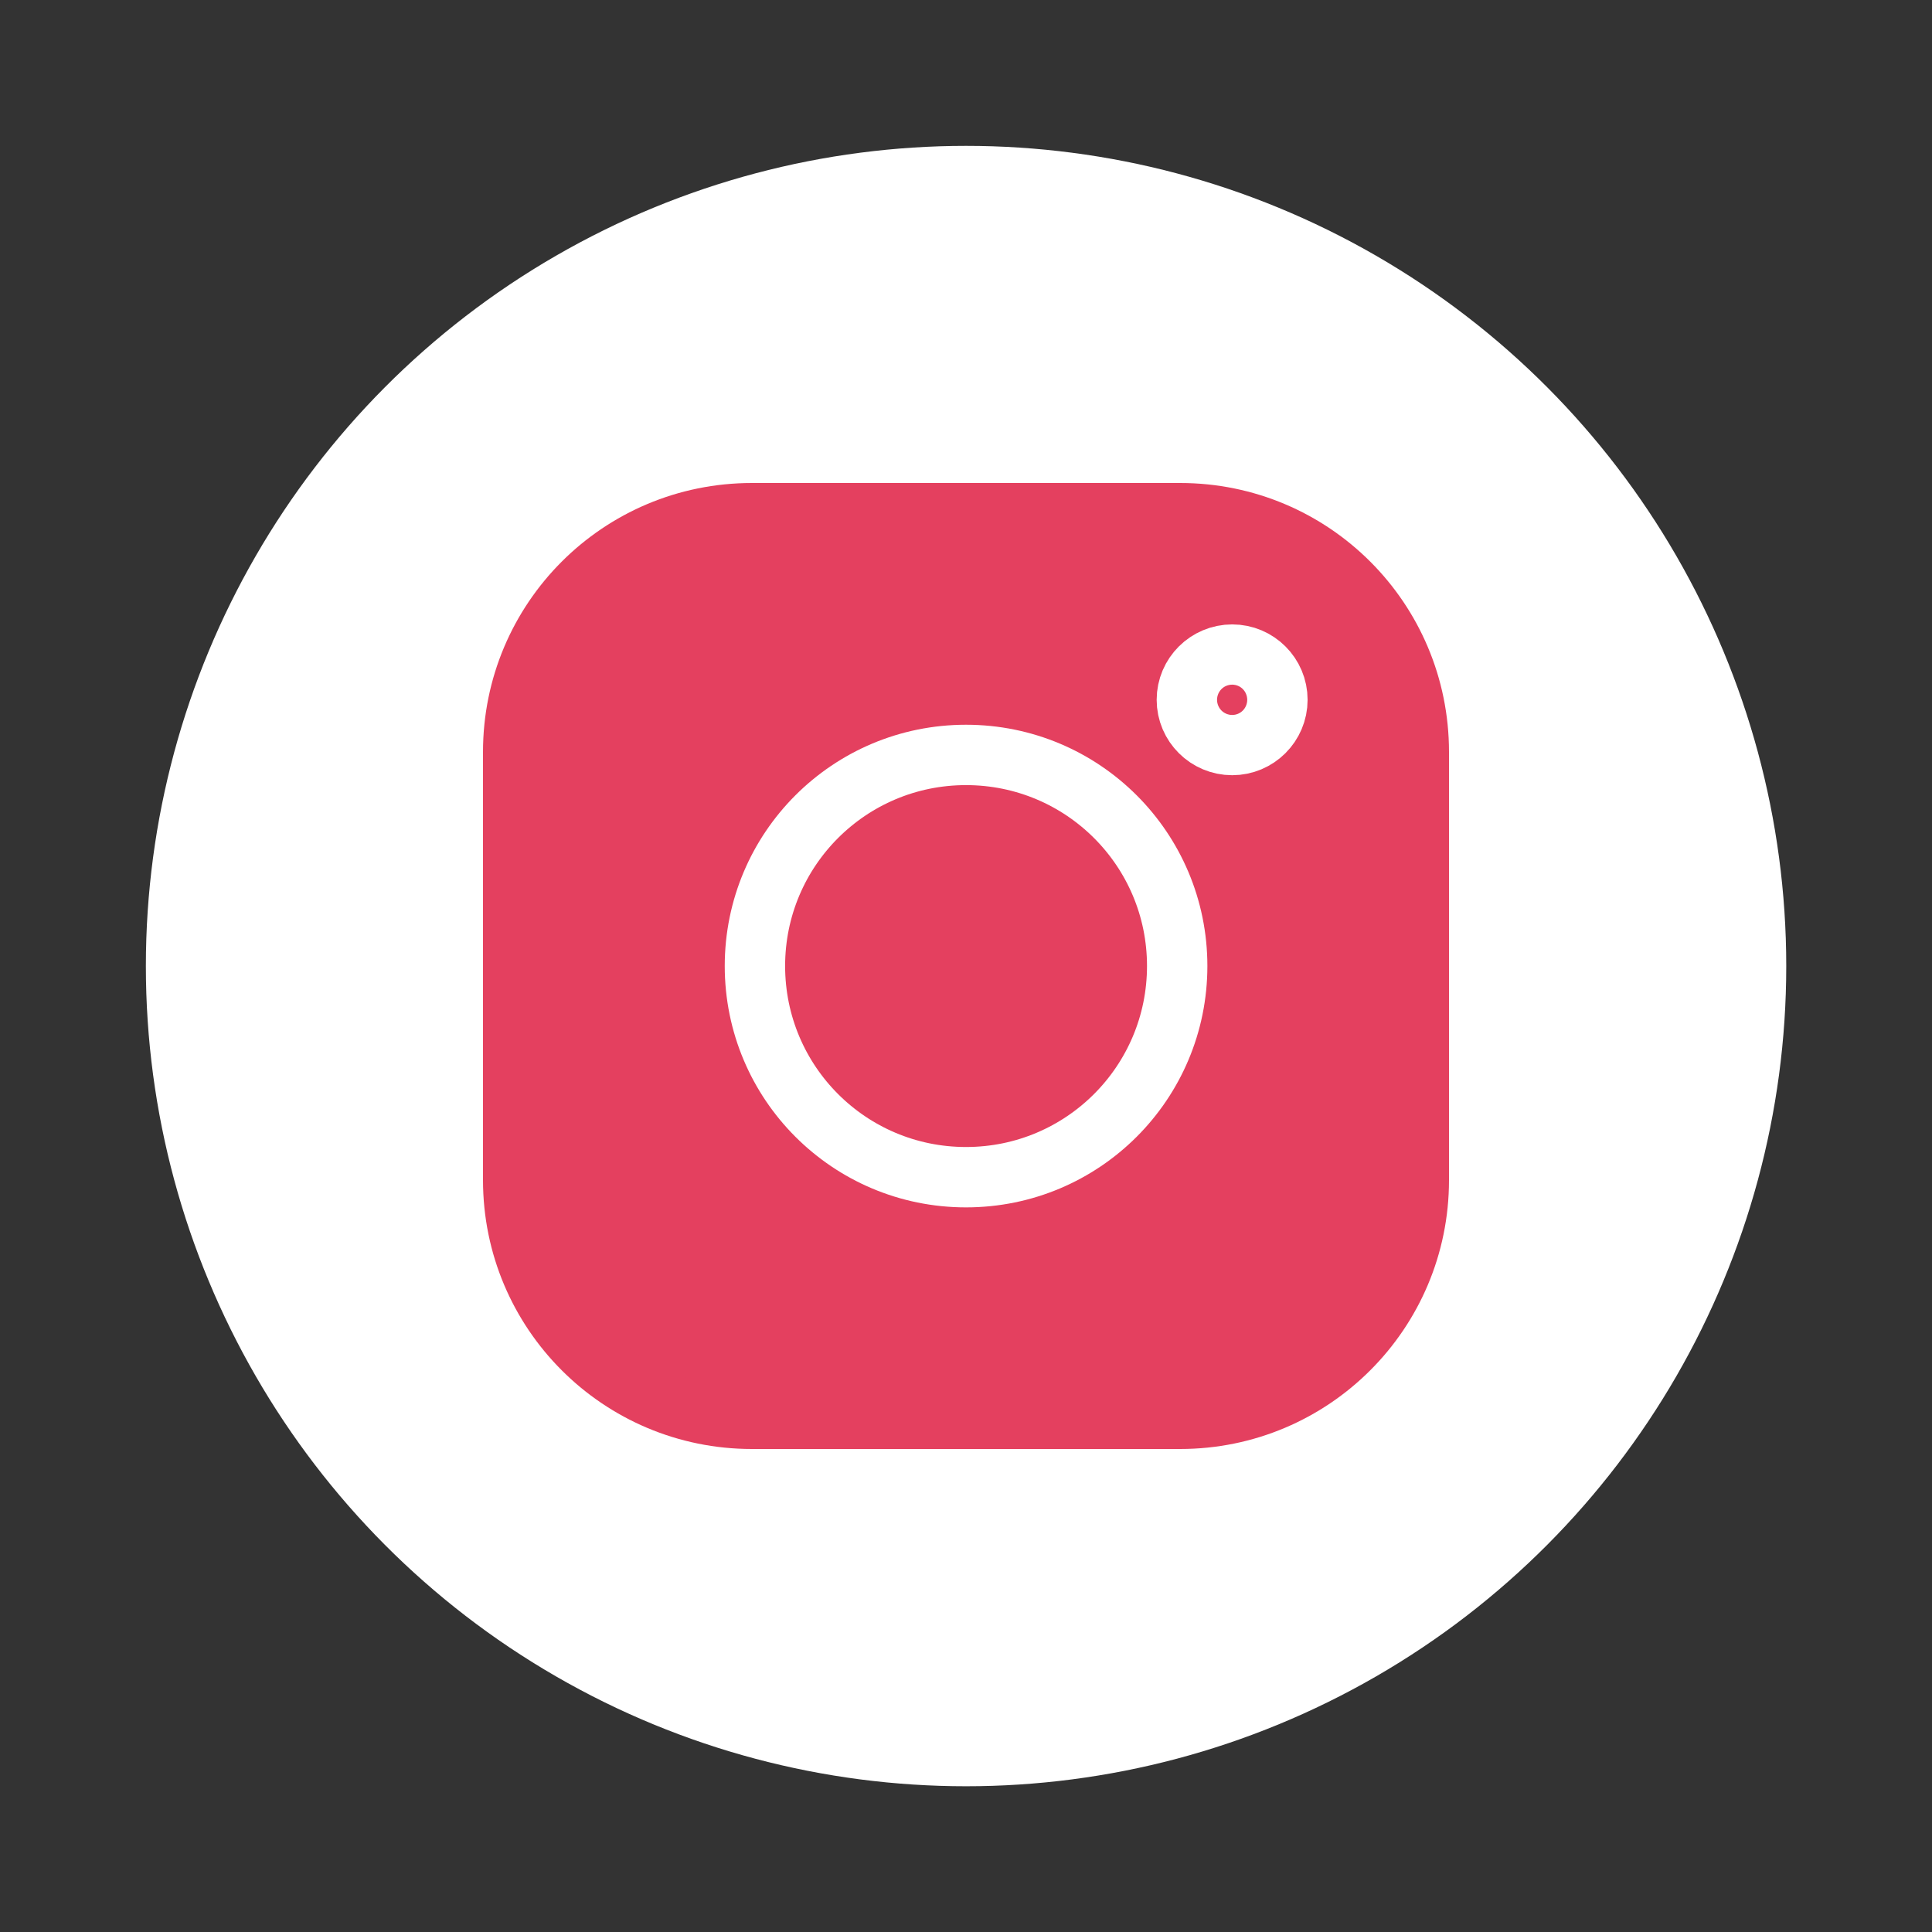 <?xml version="1.0" encoding="utf-8"?>
<!-- Generator: Adobe Illustrator 16.0.0, SVG Export Plug-In . SVG Version: 6.00 Build 0)  -->
<!DOCTYPE svg PUBLIC "-//W3C//DTD SVG 1.1//EN" "http://www.w3.org/Graphics/SVG/1.1/DTD/svg11.dtd">
<svg version="1.1" id="Layer_1" xmlns="http://www.w3.org/2000/svg" xmlns:xlink="http://www.w3.org/1999/xlink" x="0px" y="0px"
	 width="32px" height="32px" viewBox="-8 -8 32 32" enable-background="new -8 -8 32 32" xml:space="preserve">
<rect x="-8" y="-8" width="32" height="32" fill="#333333" stroke="none"/>
<circle fill="#FFFFFF" stroke="#ffffff" cx="8.001" cy="8.001" r="13.085"/>
<g>
	<path fill="none" d="M2.398,0h11.204C14.926,0,16,1.074,16,2.398v11.204C16,14.926,14.926,16,13.602,16H2.398
		C1.074,16,0,14.926,0,13.602V2.398C0,1.074,1.074,0,2.398,0z"/>
	<path fill="#E4405F" stroke="#E4405F" d="M4.454,0.5h7.093c2.186,0,3.953,1.767,3.953,3.954v7.093c0,2.186-1.77,3.953-3.953,3.953
		H4.454c-2.187,0-3.954-1.77-3.954-3.953V4.454C0.5,2.267,2.267,0.5,4.454,0.5z"/>
	<path fill="none" stroke="#FFFFFF" d="M11.498,8c0,1.934-1.564,3.498-3.498,3.498c-1.933,0-3.496-1.564-3.496-3.498
		c0-1.933,1.563-3.496,3.496-3.496C9.934,4.504,11.498,6.067,11.498,8z"/>
	<path fill="none" stroke="#FFFFFF" stroke-width="1.5" stroke-miterlimit="10" d="M12.908,3.591c0,0.276-0.225,0.499-0.499,0.499
		c-0.275,0-0.501-0.223-0.501-0.499c0-0.276,0.226-0.499,0.501-0.499C12.684,3.092,12.908,3.315,12.908,3.591z"/>
</g>
</svg>

